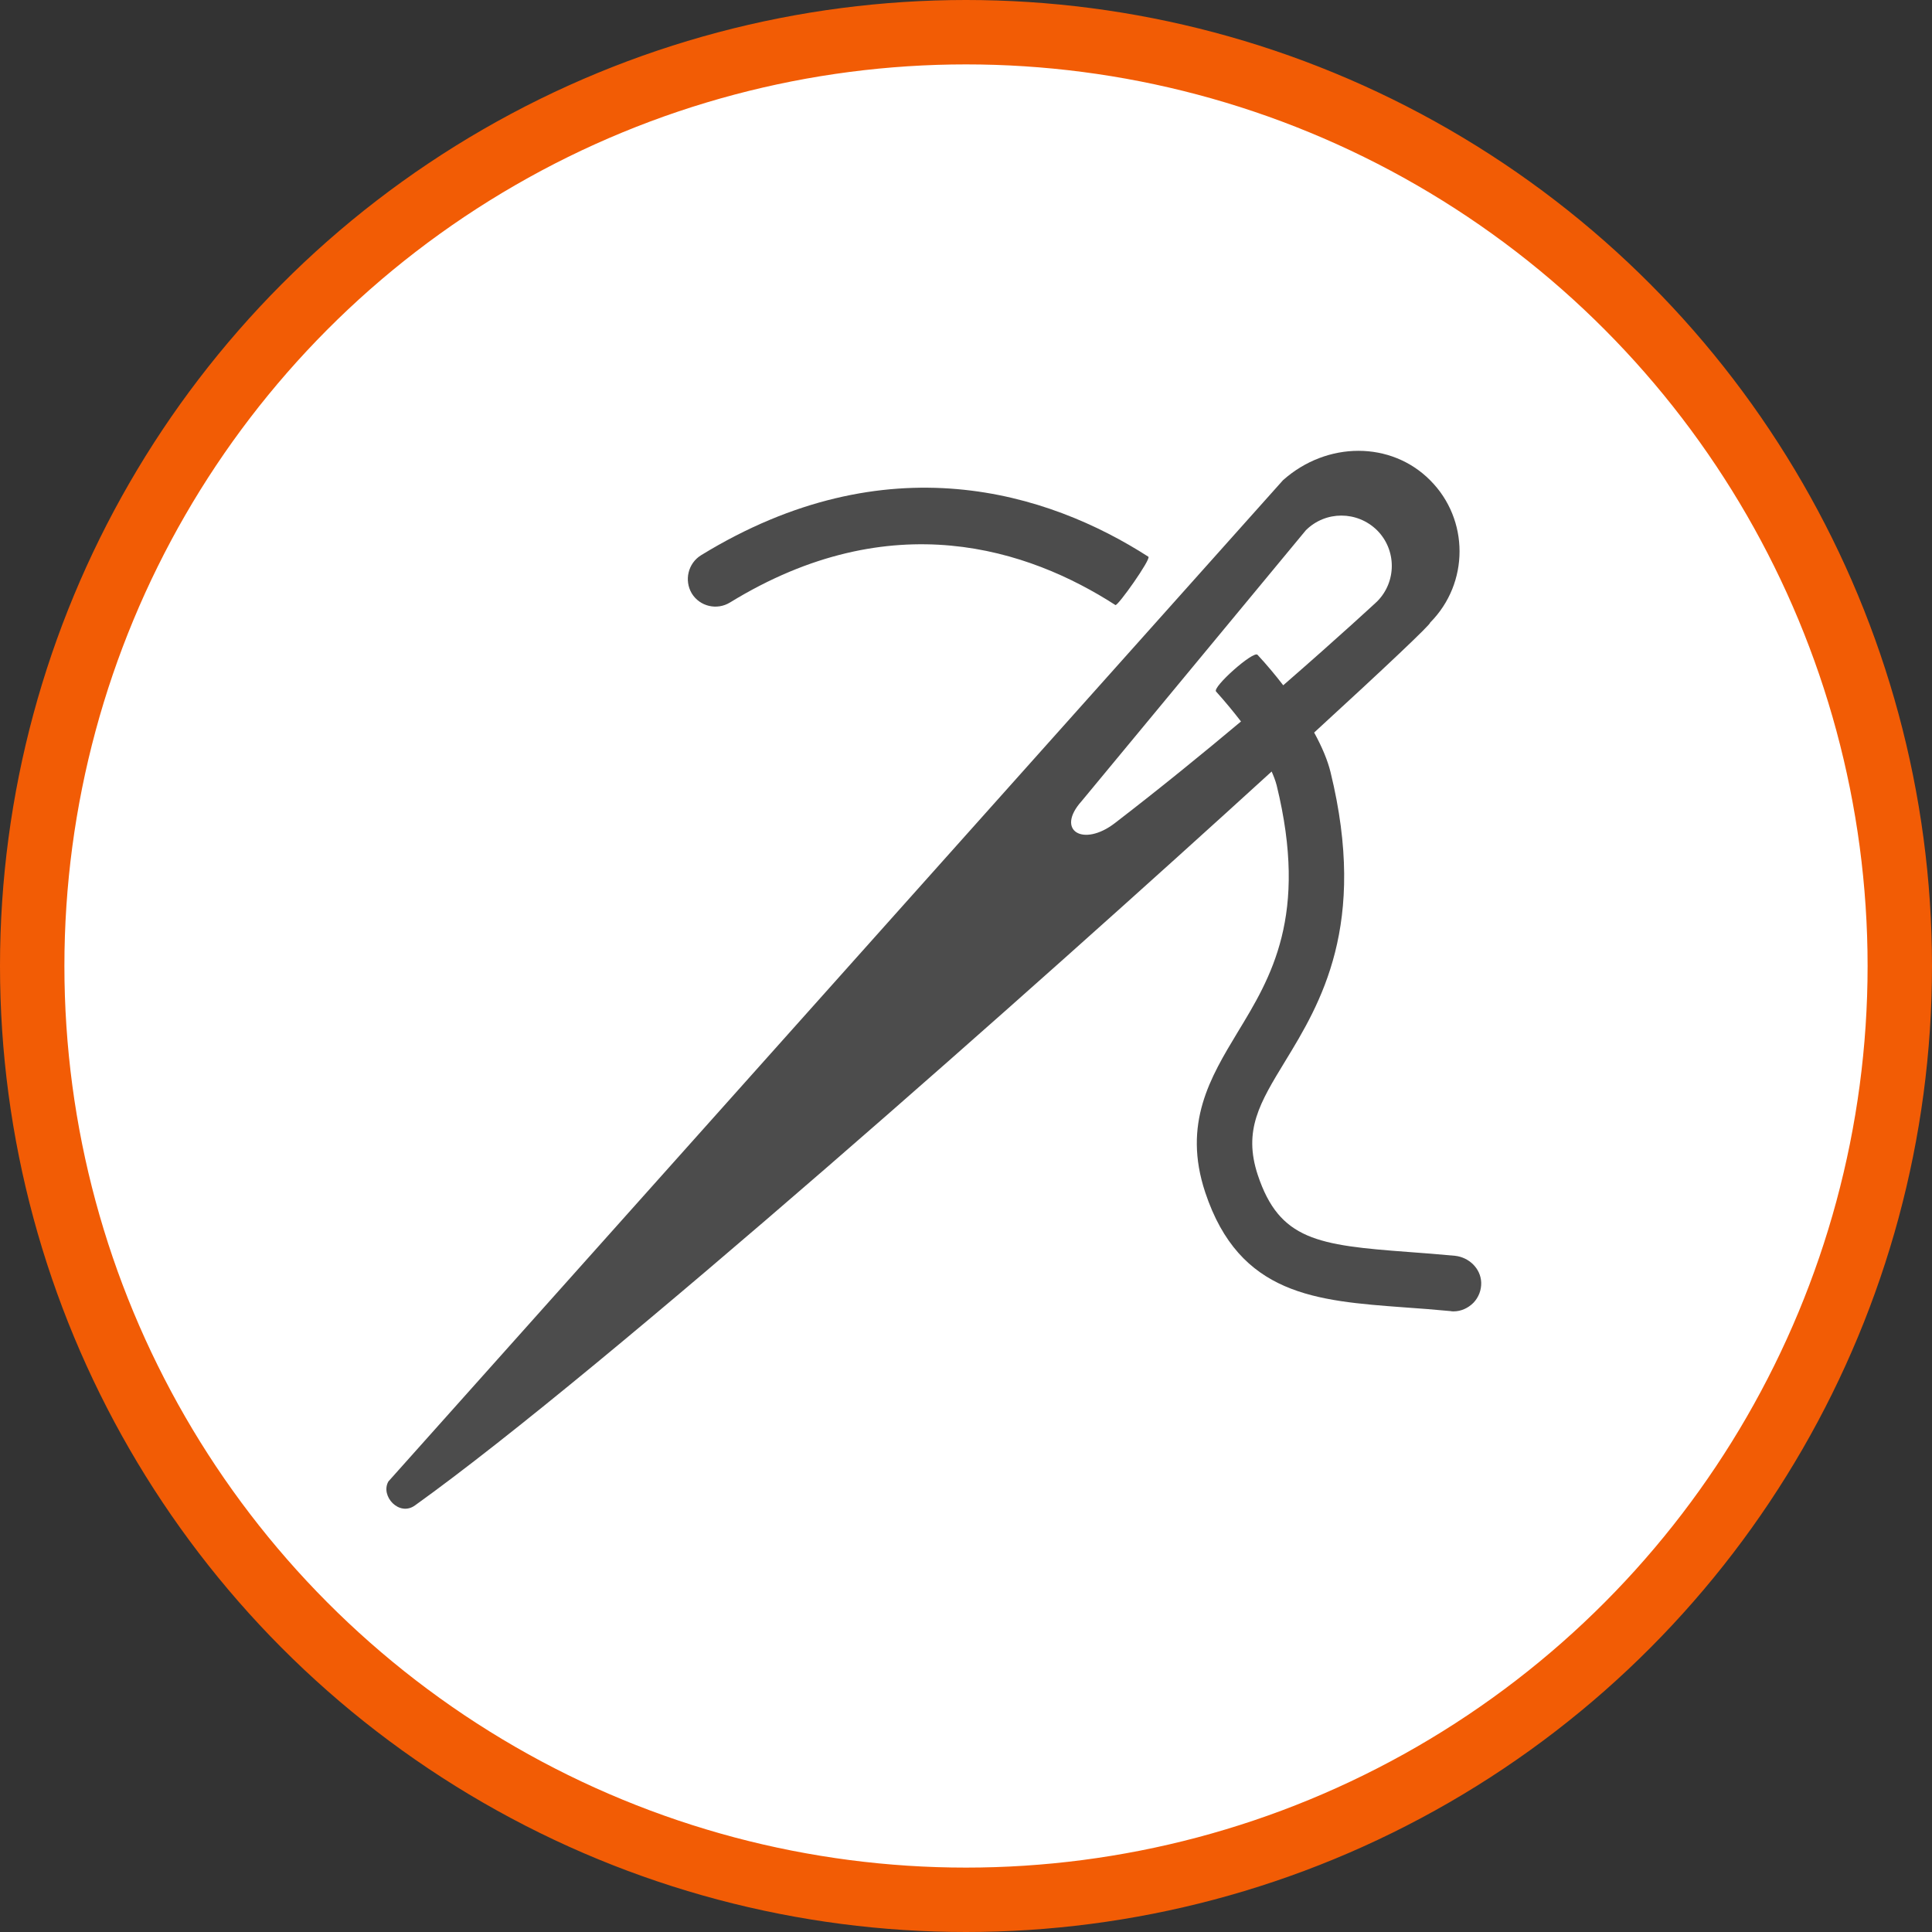 <?xml version="1.0" encoding="UTF-8" standalone="no"?>
<!-- Created with Inkscape (http://www.inkscape.org/) -->

<svg
   xmlns:dc="http://purl.org/dc/elements/1.1/"
   xmlns:cc="http://creativecommons.org/ns#"
   xmlns:rdf="http://www.w3.org/1999/02/22-rdf-syntax-ns#"
   xmlns:svg="http://www.w3.org/2000/svg"
   xmlns="http://www.w3.org/2000/svg"
   xmlns:xlink="http://www.w3.org/1999/xlink"
   xmlns:sodipodi="http://sodipodi.sourceforge.net/DTD/sodipodi-0.dtd"
   xmlns:inkscape="http://www.inkscape.org/namespaces/inkscape"
   width="30px"
   height="30px"
   version="1.1"
   id="svg8"
   inkscape:version="0.92.4 5da689c313, 2019-01-14"
   sodipodi:docname="container.svg">
  <rect width="100%" height="100%" fill="#333333" stroke="none"/>
  <defs
     id="defs2" />
  <sodipodi:namedview
     id="base"
     pagecolor="#ffffff"
     bordercolor="#666666"
     borderopacity="1.0"
     inkscape:pageopacity="0.0"
     inkscape:pageshadow="2"
     inkscape:zoom="13.049334"
     inkscape:cx="18.679046"
     inkscape:cy="12.165829"
     inkscape:document-units="px"
     inkscape:current-layer="layer1"
     showgrid="false"
     inkscape:snap-page="false"
     units="px"
     inkscape:window-width="1884"
     inkscape:window-height="1061"
     inkscape:window-x="0"
     inkscape:window-y="0"
     inkscape:window-maximized="1"
     fit-margin-top="0"
     fit-margin-left="0"
     fit-margin-right="0"
     fit-margin-bottom="0" />
    <circle
       style="color:#000000;clip-rule:nonzero;display:inline;overflow:visible;visibility:visible;opacity:1;isolation:auto;mix-blend-mode:normal;color-interpolation:sRGB;color-interpolation-filters:linearRGB;solid-color:#000000;solid-opacity:1;vector-effect:none;fill:#ffffff;fill-opacity:1;fill-rule:evenodd;stroke:#F25C05;stroke-width:1;stroke-linecap:butt;stroke-linejoin:miter;stroke-miterlimit:4;stroke-dasharray:none;stroke-dashoffset:0;stroke-opacity:1;marker:none;color-rendering:auto;image-rendering:auto;shape-rendering:auto;text-rendering:auto;enable-background:accumulate"
       id="path815"
       cx="15"
       cy="15"
       r="14.5" />
<g transform="translate(6,7)"><g id="surface1">
<path style=" stroke:none;fill-rule:nonzero;fill:rgb(30%,30%,30%);fill-opacity:1;" d="M 16.594 12.5 C 16.344 12.477 16.102 12.457 15.875 12.441 C 14.457 12.336 13.867 12.254 13.531 11.246 C 13.301 10.551 13.562 10.125 13.957 9.477 C 14.5 8.586 15.242 7.363 14.66 4.988 C 14.617 4.812 14.531 4.602 14.406 4.375 C 15.531 3.344 16.227 2.684 16.207 2.668 C 16.816 2.055 16.816 1.066 16.207 0.457 C 15.602 -0.152 14.605 -0.152 13.922 0.457 L 0.031 16.004 C -0.098 16.23 0.199 16.555 0.445 16.375 C 3.387 14.266 10.102 8.305 13.746 4.98 C 13.777 5.051 13.805 5.121 13.824 5.195 C 14.32 7.219 13.734 8.18 13.219 9.027 C 12.797 9.727 12.359 10.445 12.715 11.516 C 13.246 13.113 14.434 13.199 15.809 13.301 C 16.039 13.316 16.277 13.336 16.527 13.359 C 16.539 13.363 16.555 13.363 16.57 13.363 C 16.688 13.363 16.797 13.312 16.879 13.23 C 16.961 13.145 17.004 13.031 17 12.914 C 16.992 12.695 16.809 12.523 16.594 12.5 Z M 11.312 5.781 C 10.82 6.16 10.383 5.898 10.797 5.438 L 14.277 1.234 C 14.582 0.93 15.074 0.93 15.383 1.234 C 15.688 1.539 15.688 2.035 15.383 2.34 C 15.383 2.34 14.812 2.871 13.926 3.641 C 13.805 3.484 13.672 3.324 13.527 3.168 C 13.465 3.098 12.82 3.672 12.883 3.738 C 13.027 3.898 13.156 4.055 13.27 4.203 C 12.688 4.691 12.023 5.234 11.312 5.781 Z M 11.312 5.781 "/>
<path style=" stroke:none;fill-rule:nonzero;fill:rgb(30%,30%,30%);fill-opacity:1;" d="M 11.32 2.395 C 9.973 1.527 7.844 0.816 5.336 2.355 C 5.133 2.48 4.867 2.418 4.742 2.215 C 4.621 2.012 4.684 1.746 4.887 1.621 C 7.773 -0.148 10.277 0.645 11.832 1.645 C 11.879 1.676 11.355 2.418 11.32 2.395 Z M 11.32 2.395 "/>
</g>
</g>
</svg>

